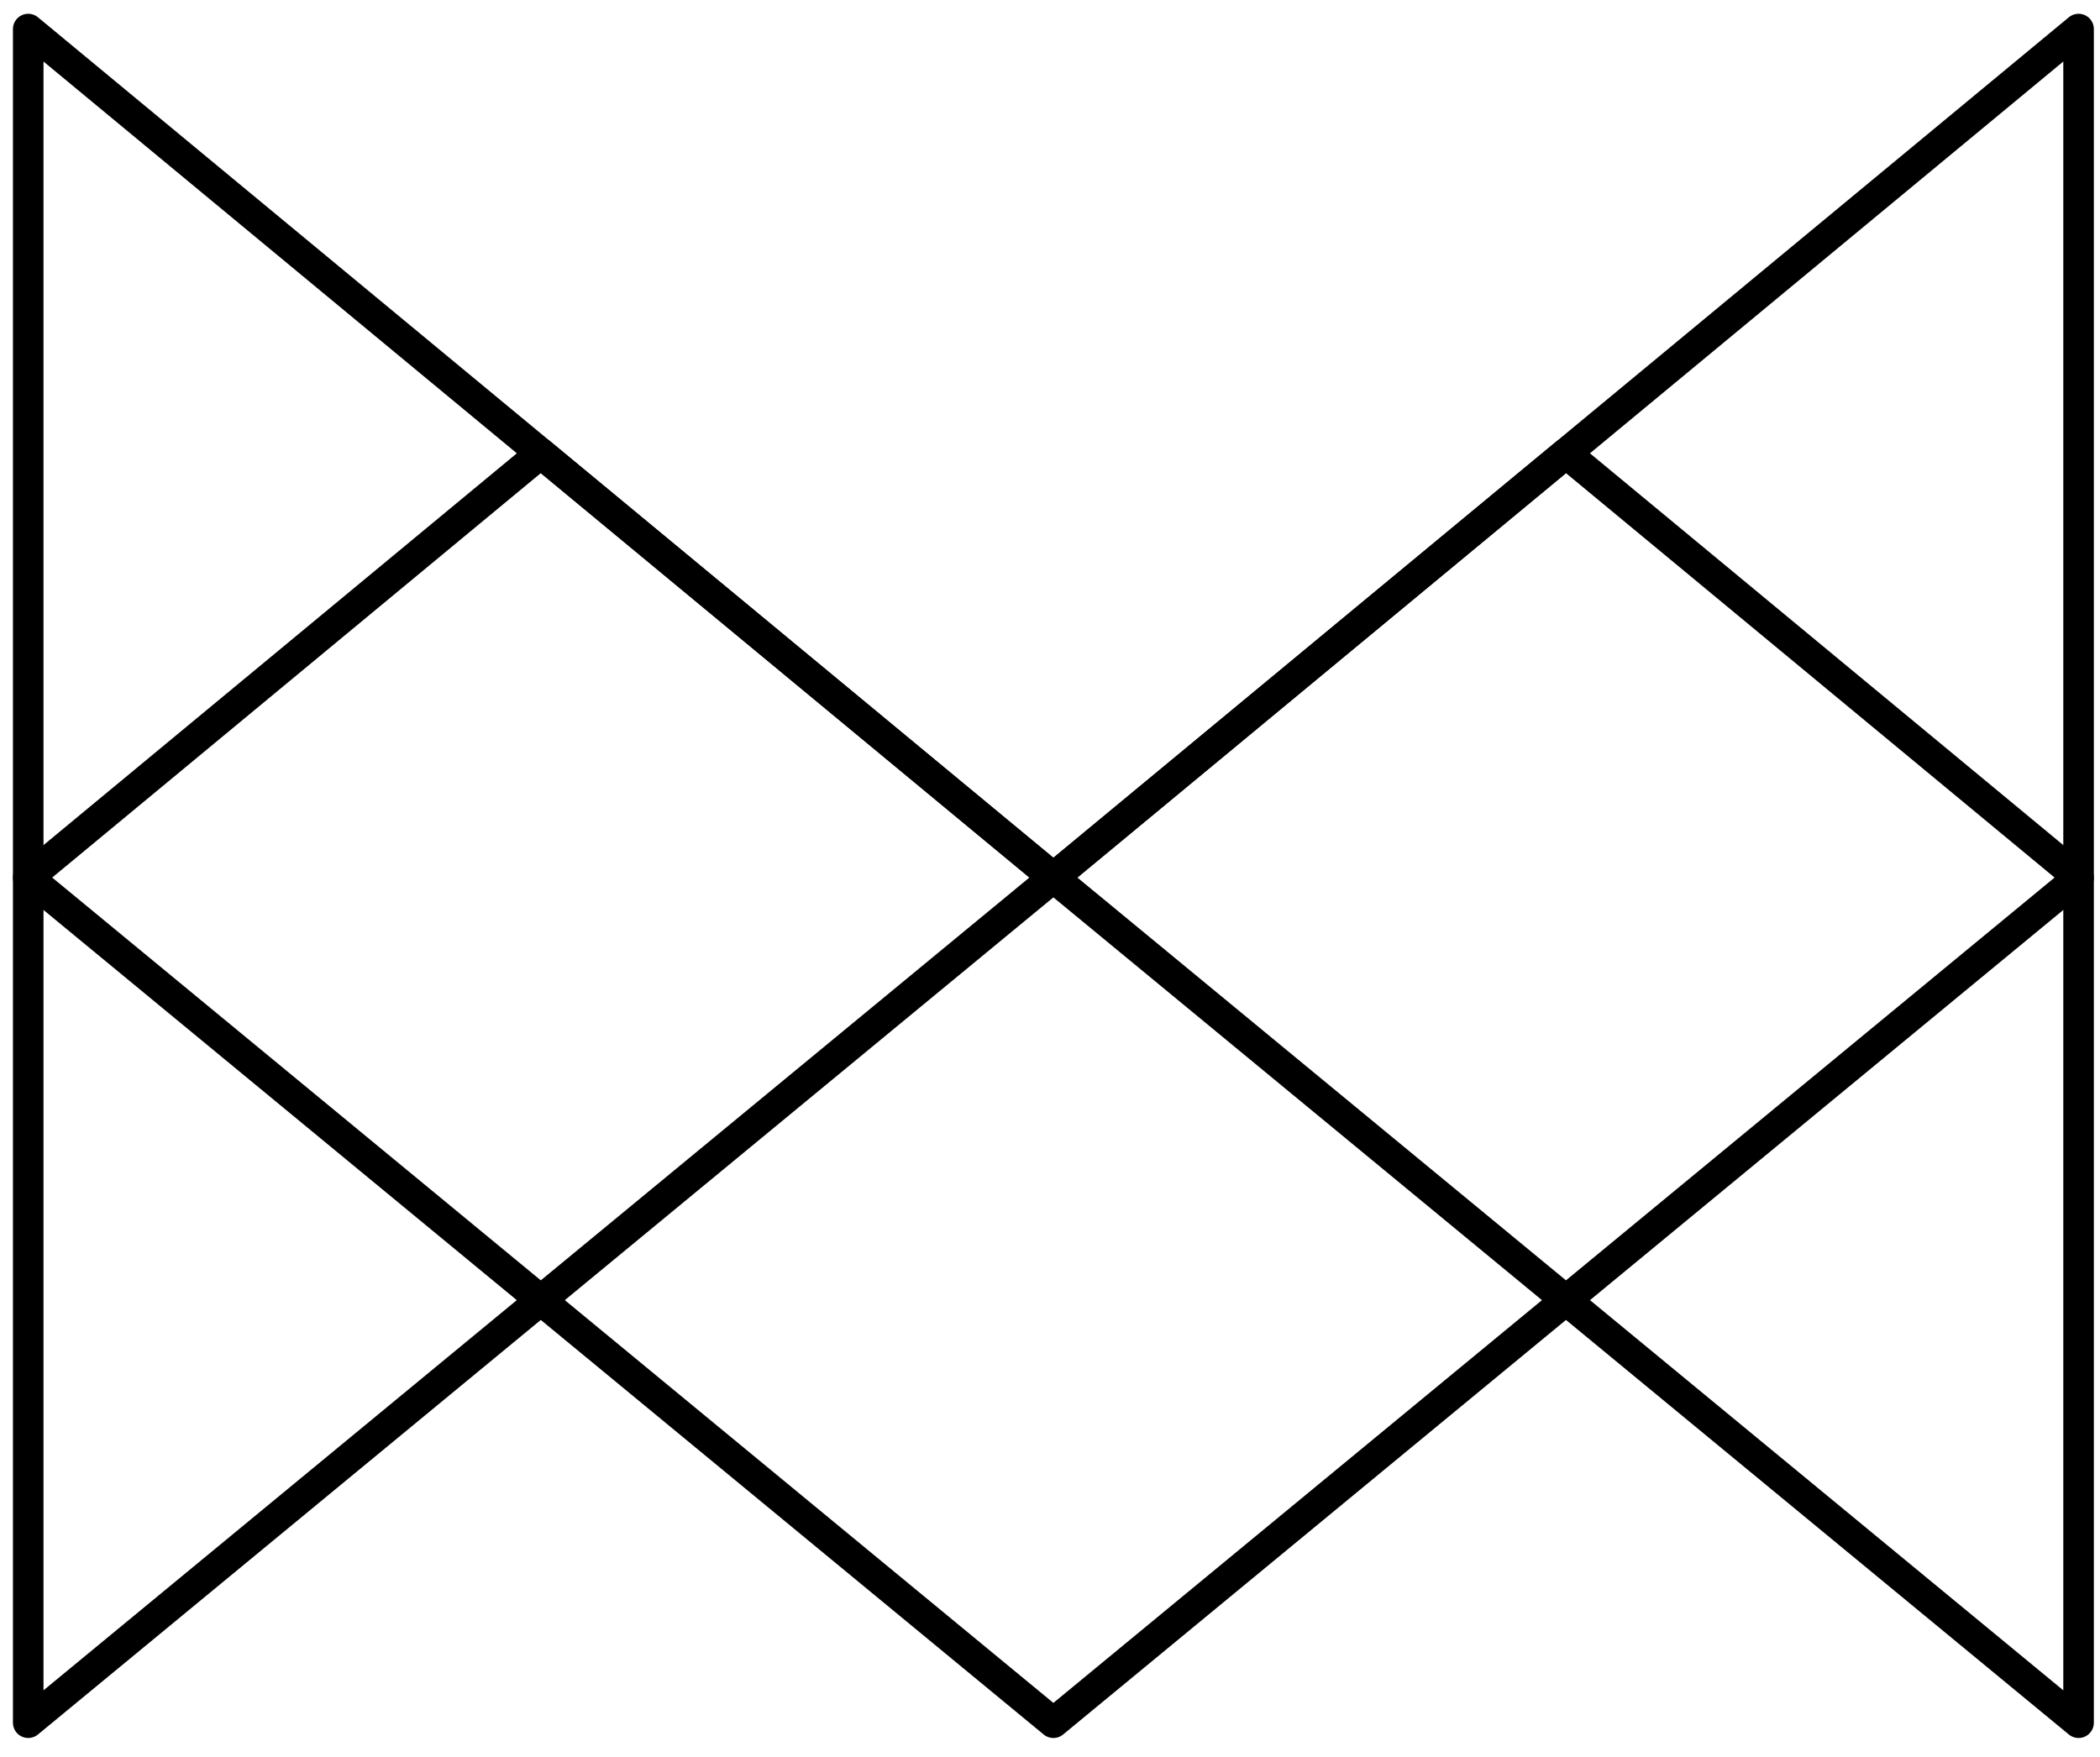 <?xml version="1.0" encoding="utf-8"?><svg width="98" height="82" viewBox="0 0 98 82" fill="none" xmlns="http://www.w3.org/2000/svg"><path id="one" d="M49.158 40.96 1.317 80.406V1.356L49.158 40.96Z" stroke="#000" stroke-width="1.426" stroke-miterlimit="10" stroke-linejoin="round"/><path id="two" d="M97 40.96 49.158 80.406 1.317 40.96l23.92-19.802L49.159 40.96 73.08 21.158 97 40.96Z" stroke="#000" stroke-width="1.426" stroke-miterlimit="10" stroke-linejoin="round"/><path id="three" d="M97 40.96v39.446L49.158 40.96 97 1.356V40.96Z" stroke="#000" stroke-width="1.426" stroke-miterlimit="10" stroke-linejoin="round"/></svg>